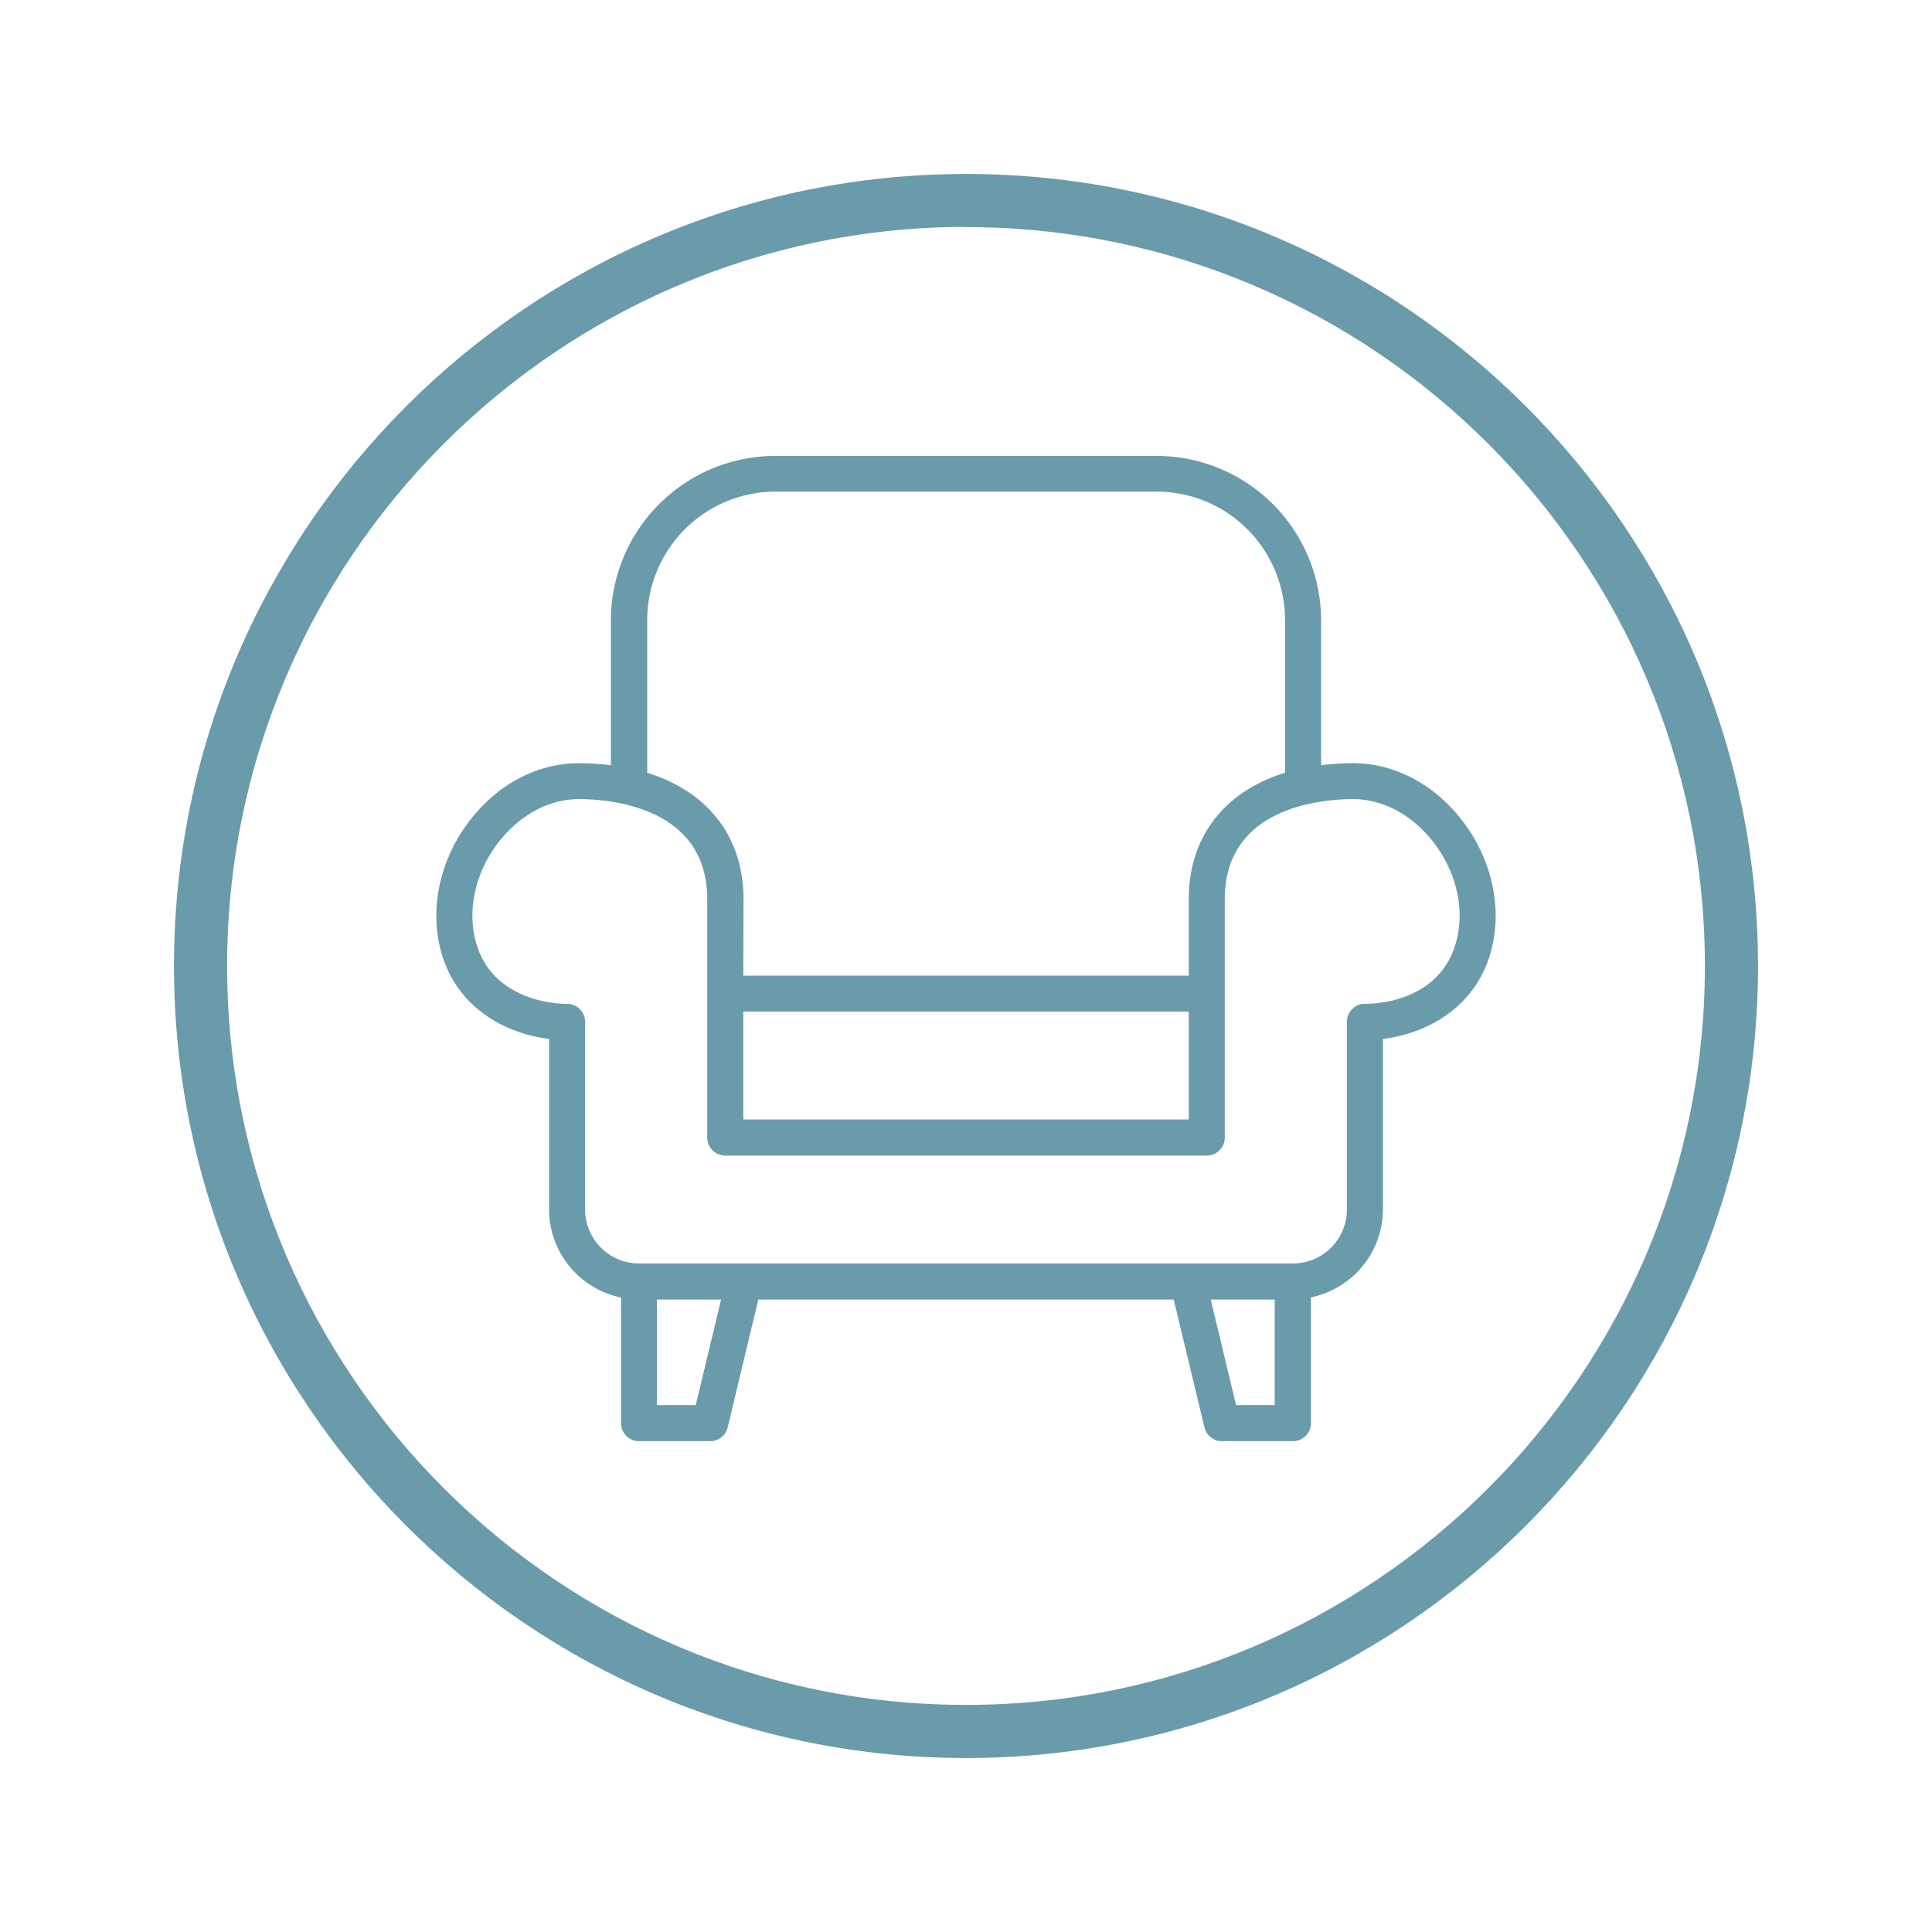 <svg id="Livello_1" data-name="Livello 1" xmlns="http://www.w3.org/2000/svg" width="400" height="400" viewBox="0 0 400 400">
  <defs>
    <style>
      .cls-1, .cls-2 {
        fill: #699BAB;
      }

      .cls-1 {
        stroke: #699BAB;
        stroke-miterlimit: 10;
      }
    </style>
  </defs>
  <path class="cls-1" d="M200,363.48c-90.14,0-163.48-73.34-163.48-163.48S109.86,36.52,200,36.52,363.48,109.86,363.48,200,290.14,363.48,200,363.48Zm0-317C115.37,46.52,46.52,115.37,46.52,200S115.37,353.48,200,353.48,353.48,284.63,353.48,200,284.63,46.52,200,46.52Z"/>
  <g>
    <g>
      <path class="cls-2" d="M301.86,170.74c-5.59-7.33-13.5-11.54-21.71-11.54a51.53,51.53,0,0,0-7.86.62V128.36a32.86,32.86,0,0,0-32.83-32.83H160.53a32.86,32.86,0,0,0-32.83,32.83v31.46a51.3,51.3,0,0,0-7.85-.62c-8.21,0-16.12,4.21-21.72,11.55-5.87,7.7-8,17.39-5.63,25.94,3.46,12.6,15,16.68,22.39,17.31v36.42a17.39,17.39,0,0,0,14.91,17.16v27.07a2.51,2.51,0,0,0,2.51,2.51H147a2.53,2.53,0,0,0,2.45-1.92l6.56-27.4H244l6.56,27.4a2.51,2.51,0,0,0,2.44,1.92h14.73a2.52,2.52,0,0,0,2.51-2.51V267.58a17.39,17.39,0,0,0,14.91-17.16V214c7.4-.63,18.93-4.72,22.39-17.31,2.34-8.55.24-18.25-5.64-25.95M132.73,128.36a27.84,27.84,0,0,1,27.8-27.81h78.93a27.84,27.84,0,0,1,27.81,27.81v32.55c-12.53,3.54-19.93,12.52-19.93,25.24v17H152.66v-17c0-12.72-7.4-21.7-19.93-25.24Zm19.93,79.85h94.68V233H152.66Zm-7.61,83.93H134.82v-24.3h16.05Zm109.9,0-5.83-24.3h16.06v24.3Zm47.7-96.77c-3.81,13.9-19.33,13.74-20,13.68a2.42,2.42,0,0,0-1.81.72,2.53,2.53,0,0,0-.76,1.8v38.85a12.41,12.41,0,0,1-12.39,12.4H132.31a12.41,12.41,0,0,1-12.39-12.4V211.57a2.53,2.53,0,0,0-2.51-2.52h-.08c-.1,0-16.15.29-20-13.68-1.94-7.05-.15-15.12,4.78-21.58,4.63-6.08,11.09-9.56,17.72-9.56s27.79,1.58,27.79,21.92v49.37a2.51,2.51,0,0,0,2.51,2.51h99.7a2.51,2.51,0,0,0,2.51-2.51V186.15c0-20.34,21.27-21.92,27.79-21.92s13.08,3.48,17.72,9.56c4.93,6.46,6.71,14.53,4.78,21.58"/>
      <path class="cls-2" d="M267.69,298.38H253a3.72,3.72,0,0,1-3.63-2.86L243,269.06H157l-6.34,26.46a3.71,3.71,0,0,1-3.63,2.86H132.31a3.73,3.73,0,0,1-3.73-3.73v-26a18.71,18.71,0,0,1-14.91-18.19V215.1c-8.9-1.09-19.13-6.35-22.35-18.09-2.44-8.91-.26-19,5.84-27,5.82-7.64,14.09-12,22.69-12a51.82,51.82,0,0,1,6.63.43v-30a34.09,34.09,0,0,1,34.05-34.05h78.93a34.09,34.09,0,0,1,34.06,34.05v30a51.82,51.82,0,0,1,6.63-.43c8.59,0,16.86,4.38,22.68,12,6.11,8,8.29,18.1,5.85,27-3.23,11.74-13.45,17-22.35,18.09v35.32a18.71,18.71,0,0,1-14.91,18.19v26A3.73,3.73,0,0,1,267.69,298.38ZM155.08,266.62h89.84L251.71,295a1.28,1.28,0,0,0,1.25,1h14.73a1.29,1.29,0,0,0,1.29-1.29V266.53l1-.16a16.24,16.24,0,0,0,13.86-16V212.87l1.12-.09c8.32-.71,18.29-5.39,21.32-16.41,2.25-8.19.22-17.49-5.43-24.88h0c-5.36-7-12.92-11-20.74-11a50.89,50.89,0,0,0-7.67.59l-1.41.22V128.36a31.65,31.65,0,0,0-31.61-31.61H160.53a31.64,31.64,0,0,0-31.6,31.61v32.88l-1.41-.22a50.89,50.89,0,0,0-7.67-.59c-7.83,0-15.39,4-20.75,11.06-5.64,7.4-7.67,16.7-5.42,24.88,3,11,13,15.7,21.32,16.41l1.11.09v37.55a16.24,16.24,0,0,0,13.86,16l1.05.16v28.12a1.29,1.29,0,0,0,1.29,1.29H147a1.3,1.3,0,0,0,1.26-1ZM266.4,293.36H254l-6.4-26.74H266.4Zm-10.49-2.45h8V269.06H250.67ZM146,293.36H133.6V266.62h18.82Zm-10-2.45h8.05l5.24-21.85H136ZM267.69,264H132.31a13.64,13.64,0,0,1-13.62-13.62V211.57a1.28,1.28,0,0,0-1.28-1.29v0c-2.06,0-17.38-.55-21.23-14.56-2-7.41-.17-15.87,5-22.64,4.86-6.38,11.68-10,18.69-10,6.8,0,29,1.67,29,23.14v49.37a1.28,1.28,0,0,0,1.29,1.28h99.7a1.28,1.28,0,0,0,1.29-1.28V186.15c0-21.47,22.21-23.14,29-23.14,7,0,13.82,3.66,18.69,10,5.16,6.76,7,15.22,5,22.64h0c-4.15,15.12-21.12,14.6-21.28,14.58a1.16,1.16,0,0,0-.85.37,1.28,1.28,0,0,0-.4.93v38.85A13.63,13.63,0,0,1,267.69,264ZM117.18,207.83h.15a3.8,3.8,0,0,1,2.68,1.06,3.74,3.74,0,0,1,1.13,2.68v38.85a11.18,11.18,0,0,0,11.17,11.17H267.69a11.18,11.18,0,0,0,11.17-11.17V211.57a3.76,3.76,0,0,1,1.13-2.68,3.52,3.52,0,0,1,2.69-1.06c.22,0,15.17.41,18.79-12.79,1.84-6.68.13-14.35-4.57-20.51-4.4-5.77-10.51-9.08-16.75-9.08s-26.57,1.49-26.57,20.7v49.37a3.74,3.74,0,0,1-3.73,3.73h-99.7a3.74,3.74,0,0,1-3.73-3.73V186.15c0-19.21-20.34-20.7-26.57-20.7s-12.35,3.31-16.75,9.08c-4.7,6.17-6.41,13.83-4.57,20.51,3.41,12.45,17.24,12.8,18.62,12.8h0Zm131.38,26.4H151.44V207h97.12Zm-94.67-2.45h92.23V209.44H153.89Zm94.67-27.37H151.44V186.15c0-12.05-6.76-20.6-19-24.07l-.89-.25V128.36a29.06,29.06,0,0,1,29-29h78.93a29.06,29.06,0,0,1,29,29v33.47l-.89.25c-12.28,3.47-19,12-19,24.07ZM153.89,202h92.23V186.15c0-12.75,7.24-22.24,19.93-26.16V128.36a26.61,26.61,0,0,0-26.59-26.58H160.53A26.61,26.61,0,0,0,134,128.36V160c12.69,3.92,19.94,13.41,19.94,26.16Z"/>
    </g>
    <path class="cls-2" d="M267.69,297.54H253a2.88,2.88,0,0,1-2.81-2.21l-6.49-27.11H156.34l-6.49,27.1a2.9,2.9,0,0,1-2.82,2.22H132.31a2.89,2.89,0,0,1-2.89-2.89V267.91a17.87,17.87,0,0,1-14.91-17.49V214.35c-8.79-.86-19.18-5.89-22.38-17.56-2.37-8.66-.24-18.48,5.7-26.27,5.66-7.44,13.69-11.7,22-11.7a52,52,0,0,1,7.47.55v-31a33.25,33.25,0,0,1,33.21-33.21h78.93a33.25,33.25,0,0,1,33.22,33.21v31a52,52,0,0,1,7.47-.55c8.33,0,16.35,4.26,22,11.69,5.94,7.79,8.07,17.62,5.7,26.28-3.21,11.67-13.59,16.7-22.38,17.56v36.07a17.87,17.87,0,0,1-14.91,17.49v26.74A2.89,2.89,0,0,1,267.69,297.54ZM155.74,267.46h88.52l6.63,27.69a2.13,2.13,0,0,0,2.07,1.63h14.73a2.14,2.14,0,0,0,2.13-2.13v-27.4l.32,0a17.1,17.1,0,0,0,14.58-16.79V213.65l.35,0c8.61-.73,18.92-5.59,22.06-17,2.31-8.44.23-18-5.57-25.61h0c-5.52-7.24-13.32-11.39-21.41-11.39a52.73,52.73,0,0,0-7.8.6l-.44.07v-31.9a32.48,32.48,0,0,0-32.45-32.45H160.53a32.48,32.48,0,0,0-32.44,32.45v31.9l-.44-.07a52.73,52.73,0,0,0-7.8-.6c-8.09,0-15.9,4.15-21.42,11.39-5.79,7.6-7.87,17.18-5.56,25.61,3.14,11.44,13.45,16.3,22,17l.35,0v36.77a17.11,17.11,0,0,0,14.58,16.79l.33,0v27.4a2.14,2.14,0,0,0,2.13,2.13H147a2.12,2.12,0,0,0,2.07-1.63Zm109.82,25.06H254.65l-6-25.06h16.92Zm-10.31-.77h9.54V268.22H249.61Zm-109.9.77H134.44V267.46h16.92Zm-10.15-.77h9.55l5.64-23.53H135.2ZM267.69,263.2H132.31a12.8,12.8,0,0,1-12.78-12.78V211.57a2.12,2.12,0,0,0-2.12-2.13c-.14,0-16.49.37-20.43-14-2-7.16-.16-15.35,4.84-21.91,4.71-6.17,11.28-9.71,18-9.71s28.17,1.6,28.17,22.3v49.37a2.13,2.13,0,0,0,2.13,2.12h99.7a2.13,2.13,0,0,0,2.13-2.12V186.15c0-20.7,21.56-22.3,28.17-22.3s13.32,3.54,18,9.71c5,6.55,6.82,14.74,4.85,21.91h0c-4,14.49-20.23,14-20.4,14a2.11,2.11,0,0,0-1.51.61,2.16,2.16,0,0,0-.65,1.53v38.85A12.79,12.79,0,0,1,267.69,263.2ZM117.35,208.66h.06a2.86,2.86,0,0,1,2,.82,2.9,2.9,0,0,1,.88,2.08v38.85a12,12,0,0,0,12,12H267.69a12,12,0,0,0,12-12V211.57a2.88,2.88,0,0,1,.88-2.07,2.79,2.79,0,0,1,2.08-.83c.18,0,15.81.5,19.62-13.4h0c1.91-6.94.14-14.88-4.71-21.25-4.57-6-10.91-9.41-17.42-9.41s-27.41,1.56-27.41,21.54v49.37a2.89,2.89,0,0,1-2.89,2.89h-99.7a2.89,2.89,0,0,1-2.89-2.89V186.15c0-20-21-21.54-27.41-21.54S107,168,102.43,174c-4.86,6.37-6.62,14.32-4.71,21.25,3.72,13.55,19.42,13.43,19.58,13.4Zm130.37,24.72H152.28V207.83h95.44Zm-94.67-.76H247v-24H153.05Zm94.67-29.05H152.28V186.15c0-12.28-7.16-21.35-19.65-24.88l-.28-.07V128.36a28.22,28.22,0,0,1,28.18-28.19h78.93a28.22,28.22,0,0,1,28.19,28.19V161.2l-.28.07c-12.49,3.54-19.65,12.6-19.65,24.88Zm-94.67-.76H247V186.15c0-12.55,7.26-21.84,19.93-25.53V128.36a27.47,27.47,0,0,0-27.43-27.43H160.53a27.46,27.46,0,0,0-27.42,27.43v32.26c12.68,3.68,19.94,13,19.94,25.53Z"/>
  </g>
</svg>
